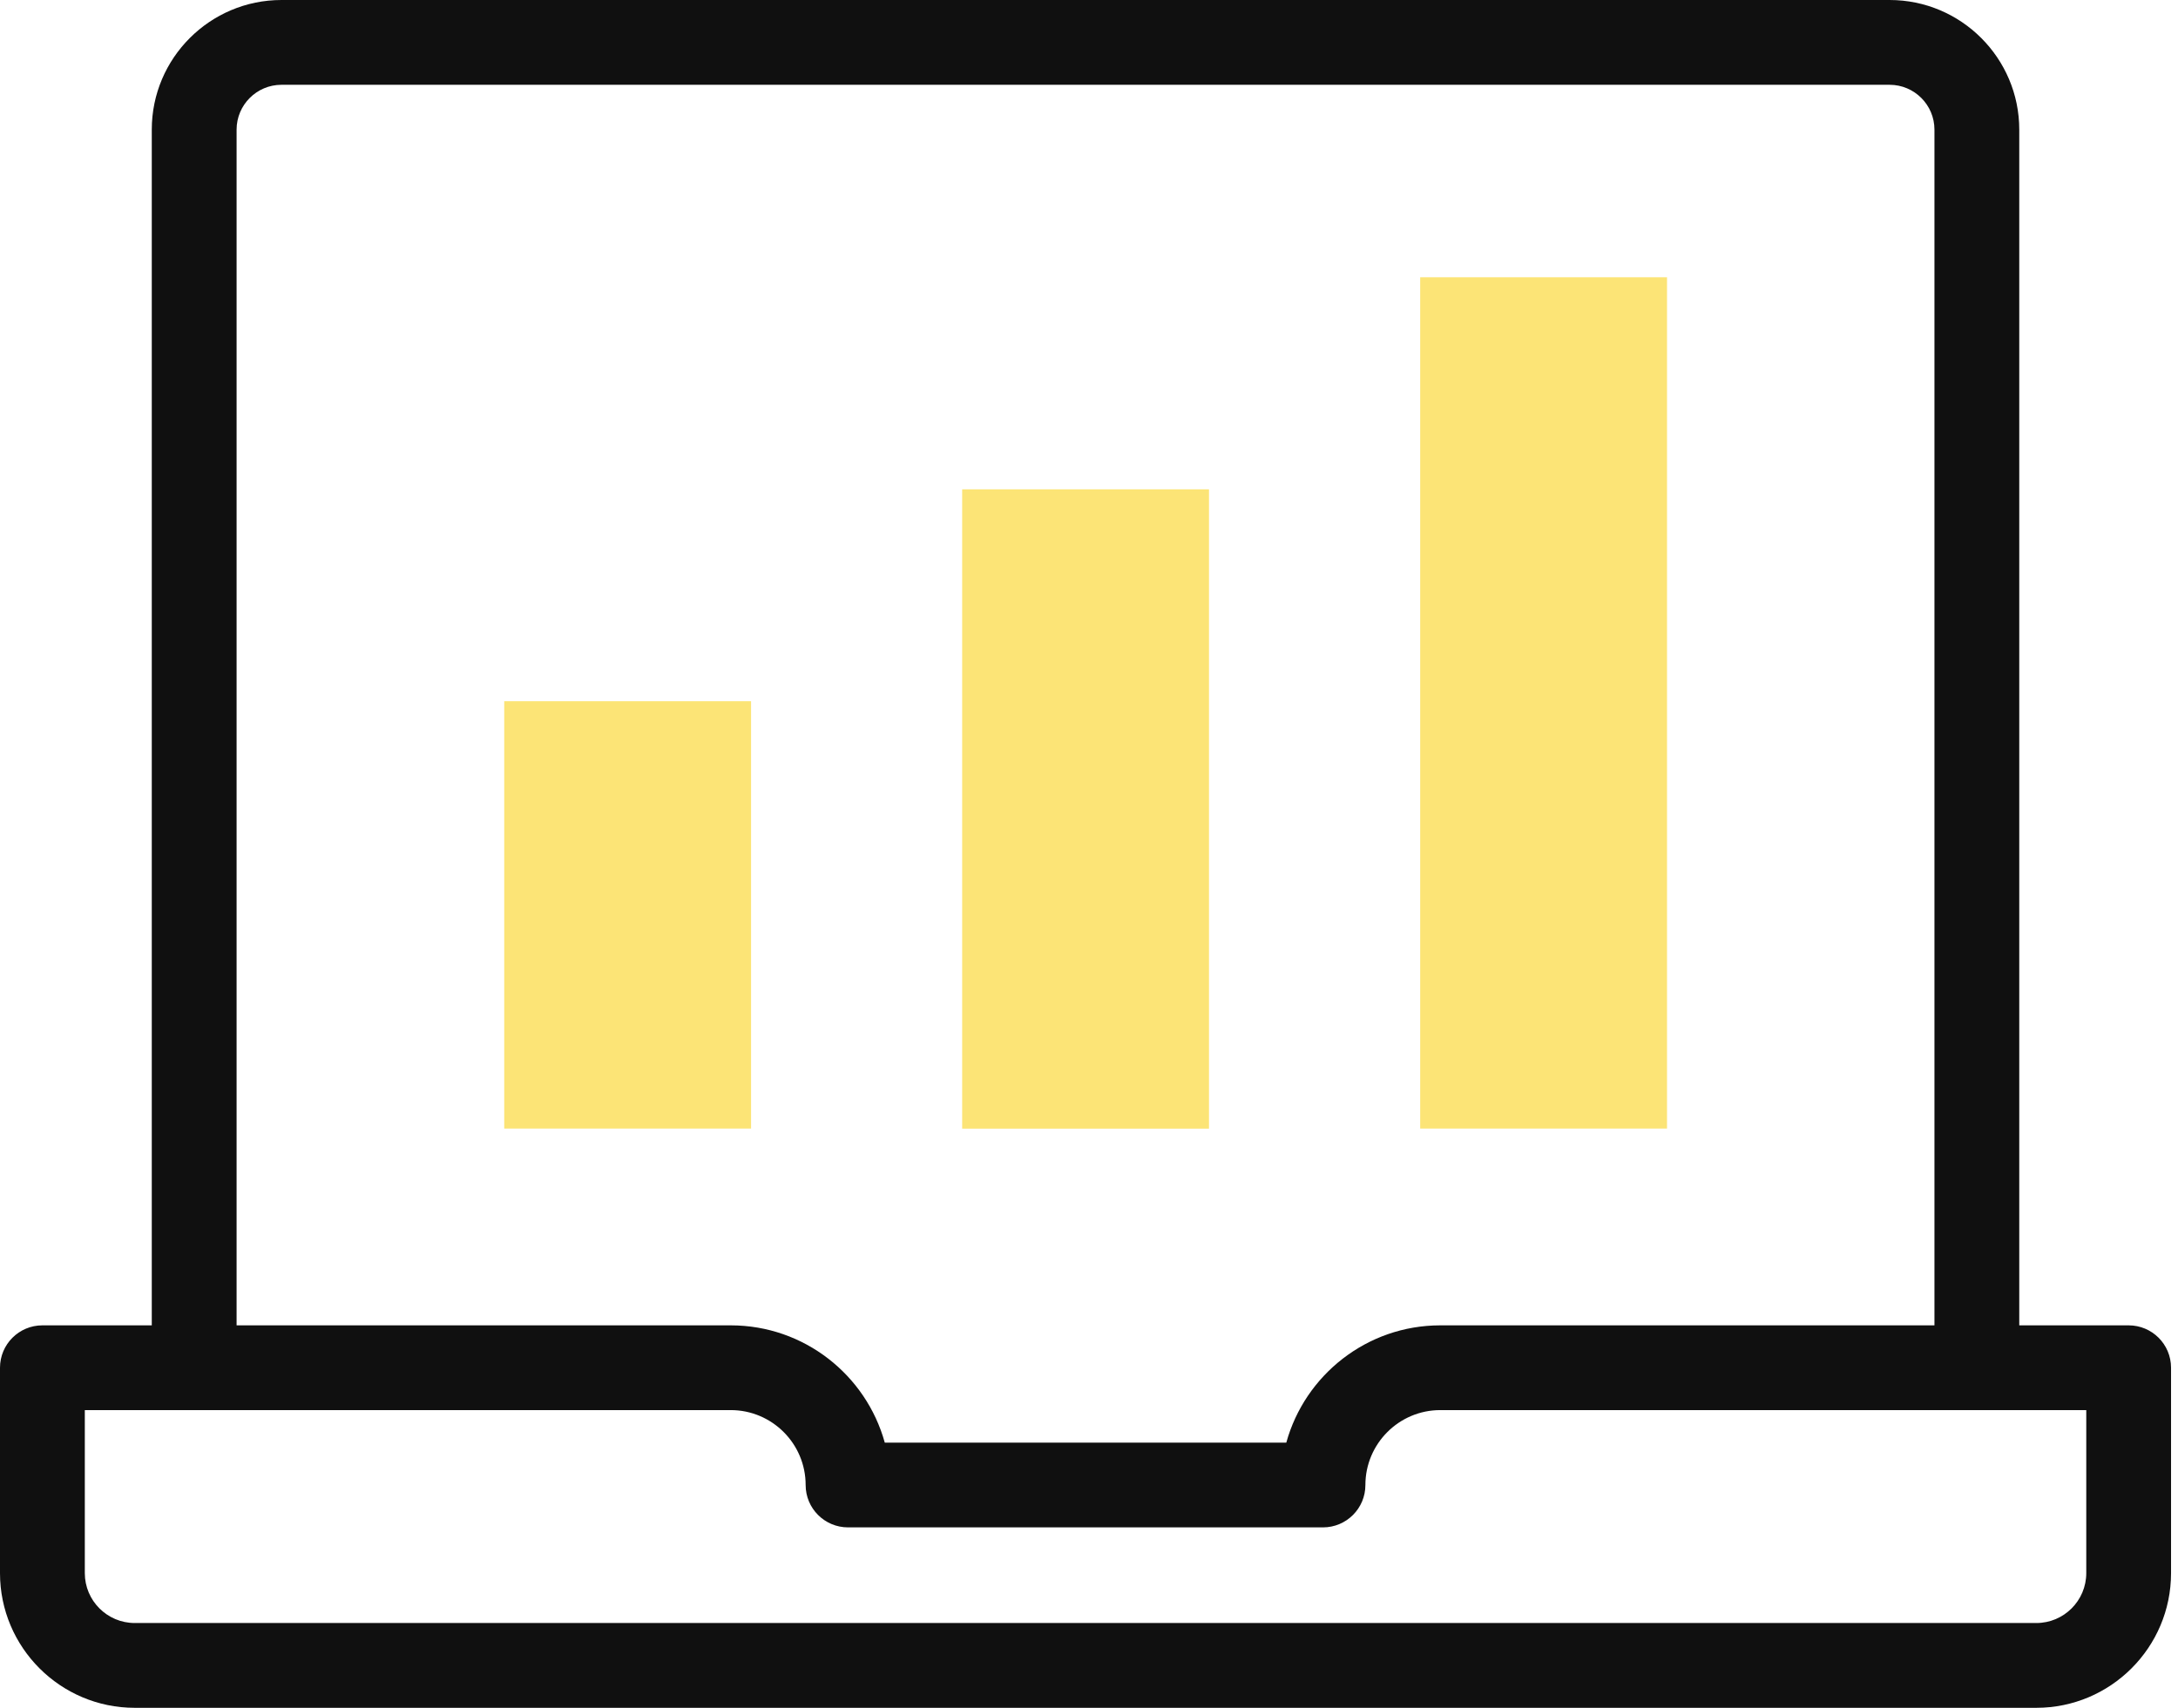 <svg width="51" height="40" viewBox="0 0 51 40" fill="none" xmlns="http://www.w3.org/2000/svg">
<path d="M11.807 16.424H17.587V26.433H11.807V16.424Z" fill="#FCE476"/>
<path d="M22.53 11.461H28.31V26.435H22.53V11.461Z" fill="#FCE476"/>
<path d="M33.255 6.494H39.035V26.433H33.255V6.494Z" fill="#FCE476"/>
<path d="M49.844 31.042H47.283V3.036C47.283 1.362 45.921 0 44.247 0H6.591C4.917 0 3.554 1.362 3.554 3.036V31.042H0.993C0.445 31.042 0 31.486 0 32.035V36.846C0 38.585 1.415 40 3.155 40H47.683C49.422 40 50.837 38.585 50.837 36.846V32.035C50.837 31.486 50.393 31.042 49.844 31.042ZM5.54 3.036C5.54 2.457 6.012 1.986 6.591 1.986H44.247C44.826 1.986 45.297 2.457 45.297 3.036V31.042H33.726C32.008 31.042 30.556 32.207 30.12 33.789H20.718C20.281 32.207 18.83 31.042 17.111 31.042H5.54V3.036ZM48.852 36.845C48.852 37.49 48.327 38.014 47.683 38.014H3.155C2.51 38.014 1.986 37.49 1.986 36.845V33.027H17.111C18.079 33.027 18.865 33.814 18.865 34.782C18.865 35.33 19.31 35.774 19.858 35.774H30.979C31.527 35.774 31.972 35.33 31.972 34.782C31.972 33.814 32.759 33.027 33.726 33.027H48.852V36.845Z" fill="#101010"/>
</svg>
